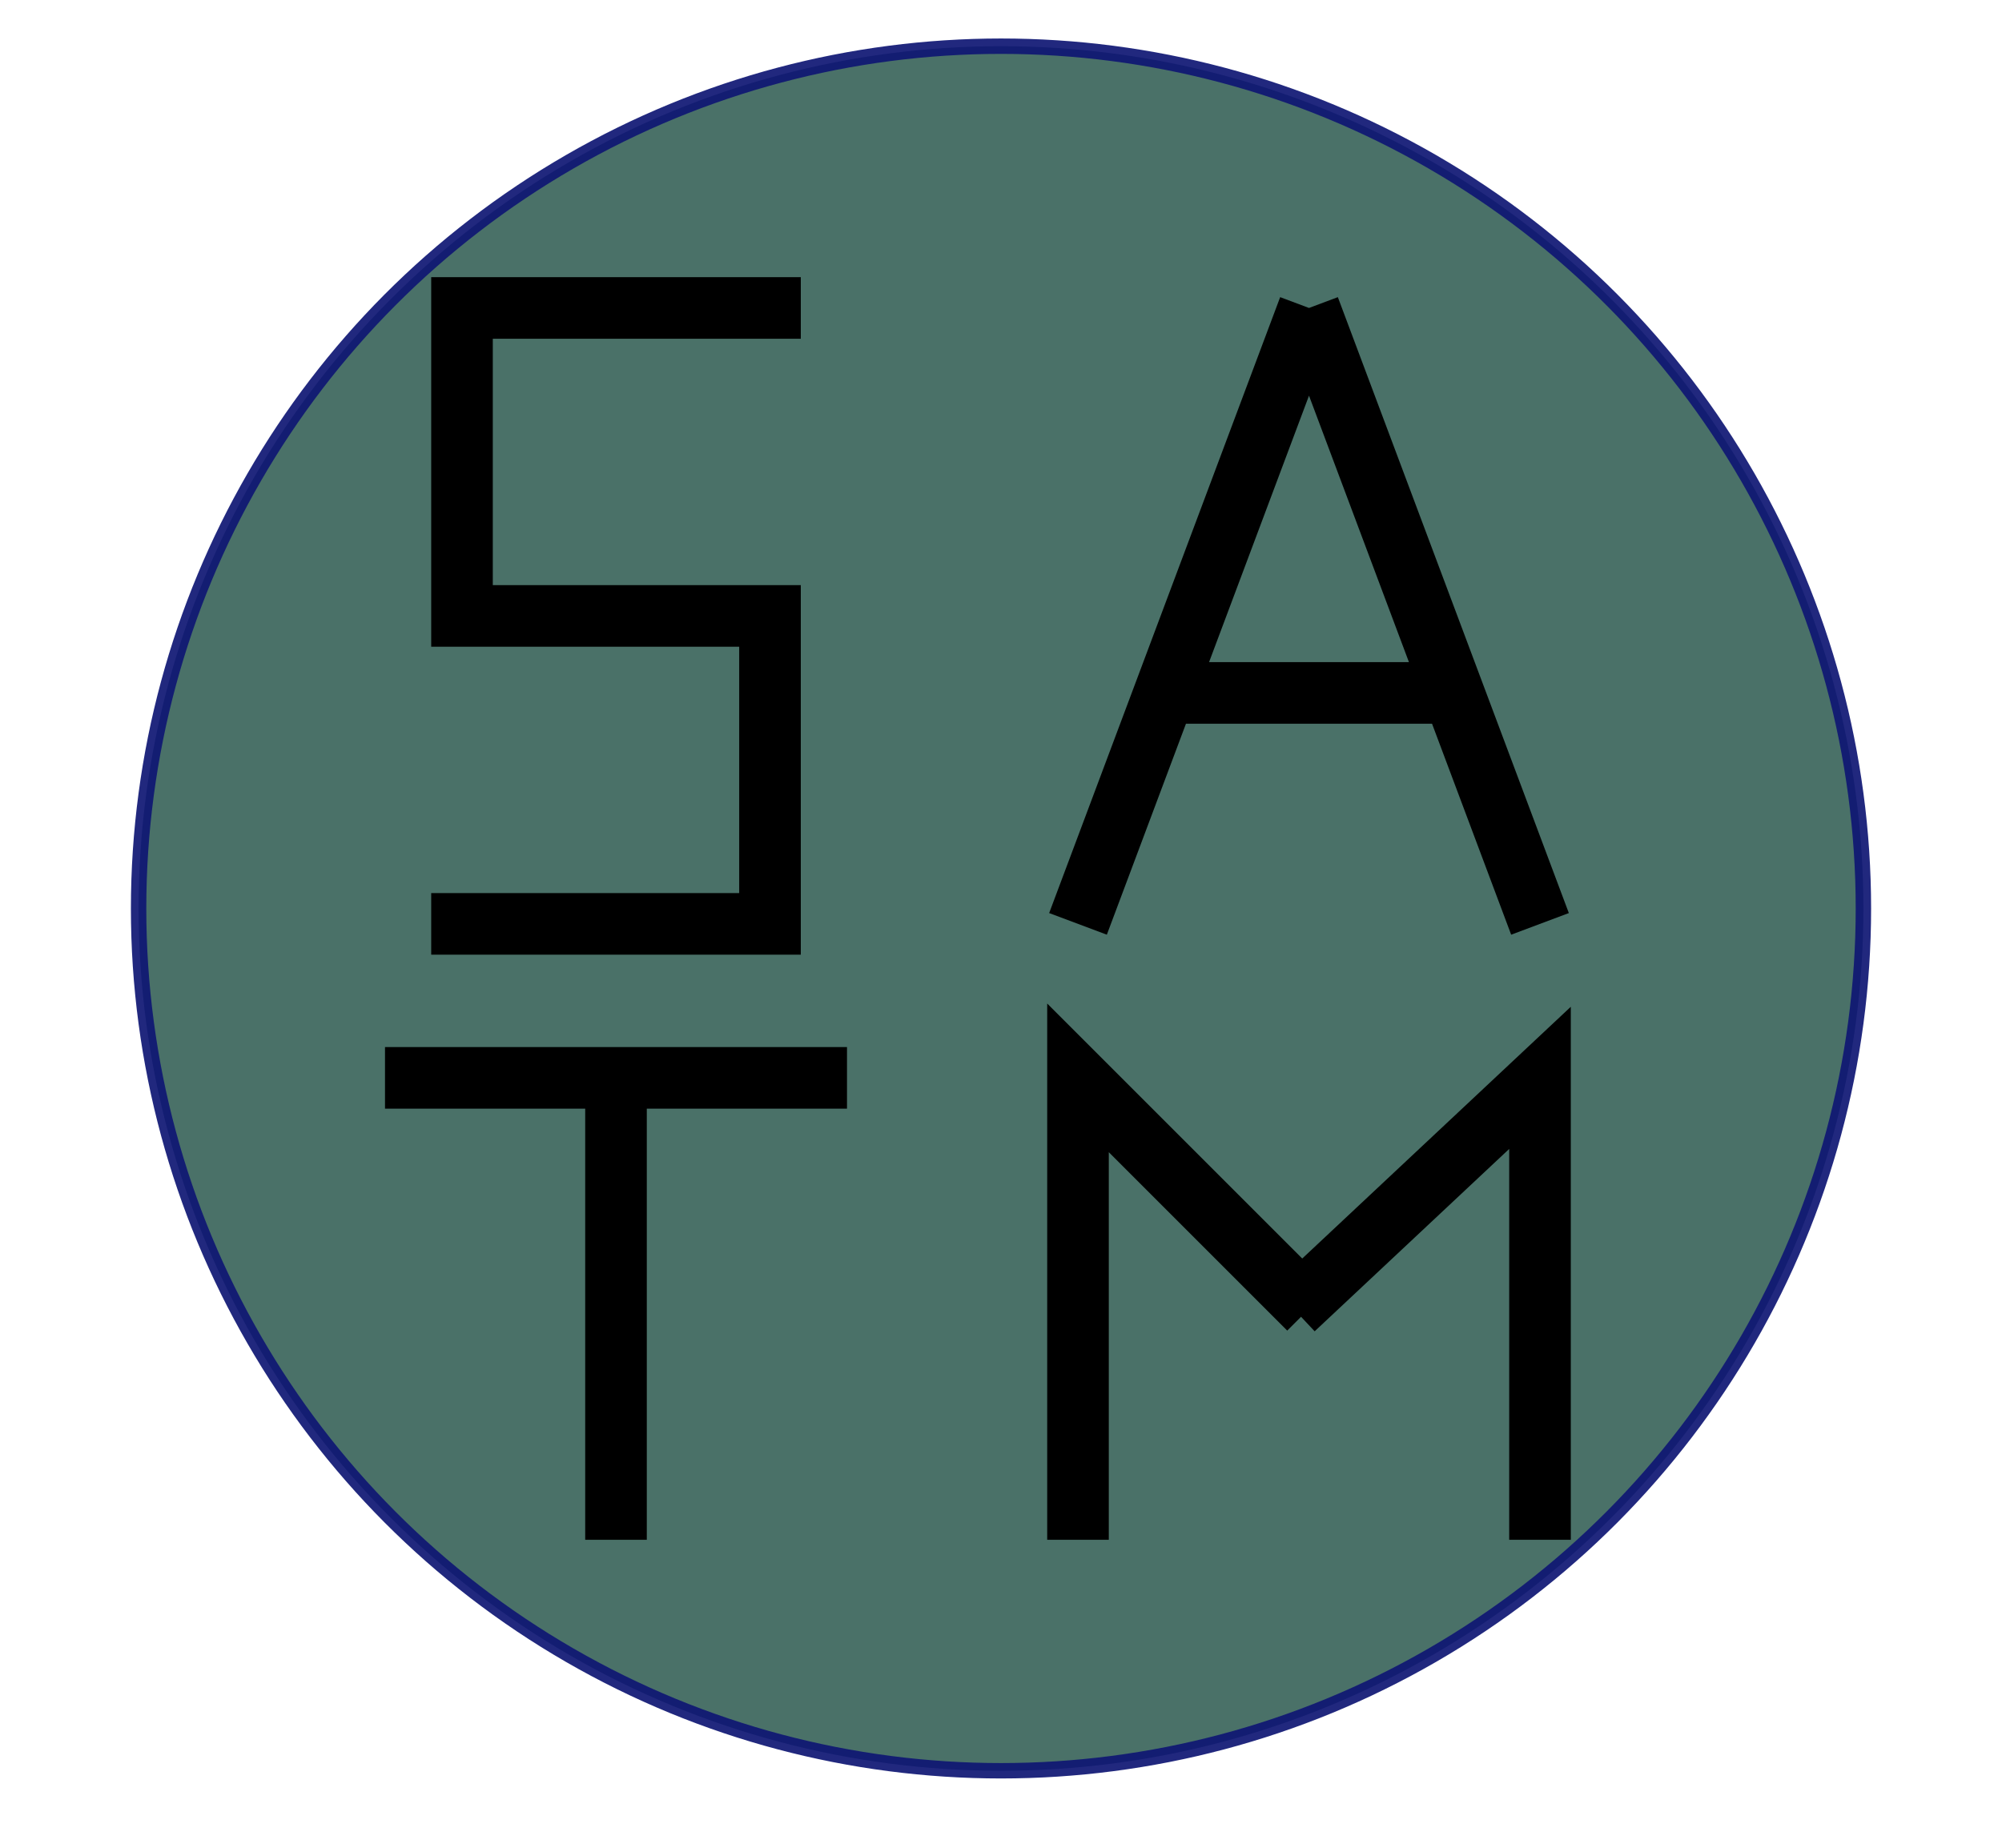 <?xml version="1.0" standalone="no"?>
<svg width="130" height="120" version="1.1" xmlns="http://www.w3.org/2000/svg">

<circle cx="65" cy="59" r="56"
        stroke="rgba(15,22,116,0.918)"
        fill="rgba(5,59,46,0.719)"/>

<path d="M 52 20
         h -22
         v 20
         h 20
         v 20
         h -22
         "
         fill="none"
         stroke="black"
         stroke-width="4"/>

<path d="M 85 20
         L 70 60
         M 85 20
         L 100 60
         M 75 45
         h 20
         "
         fill="none"
         stroke="black"
         stroke-width="4"/>

         
<path d="M 55 70
         h -30
         M 40 70
         v 30
         "
         fill="none"
         stroke="black"
         stroke-width="4"/>

<path d="M 85 85
         L 70 70
         v 30
         M 84 85
         L 100 70
         v 30
         "
         fill="none"
         stroke="black"
         stroke-width="4"/>



</svg>